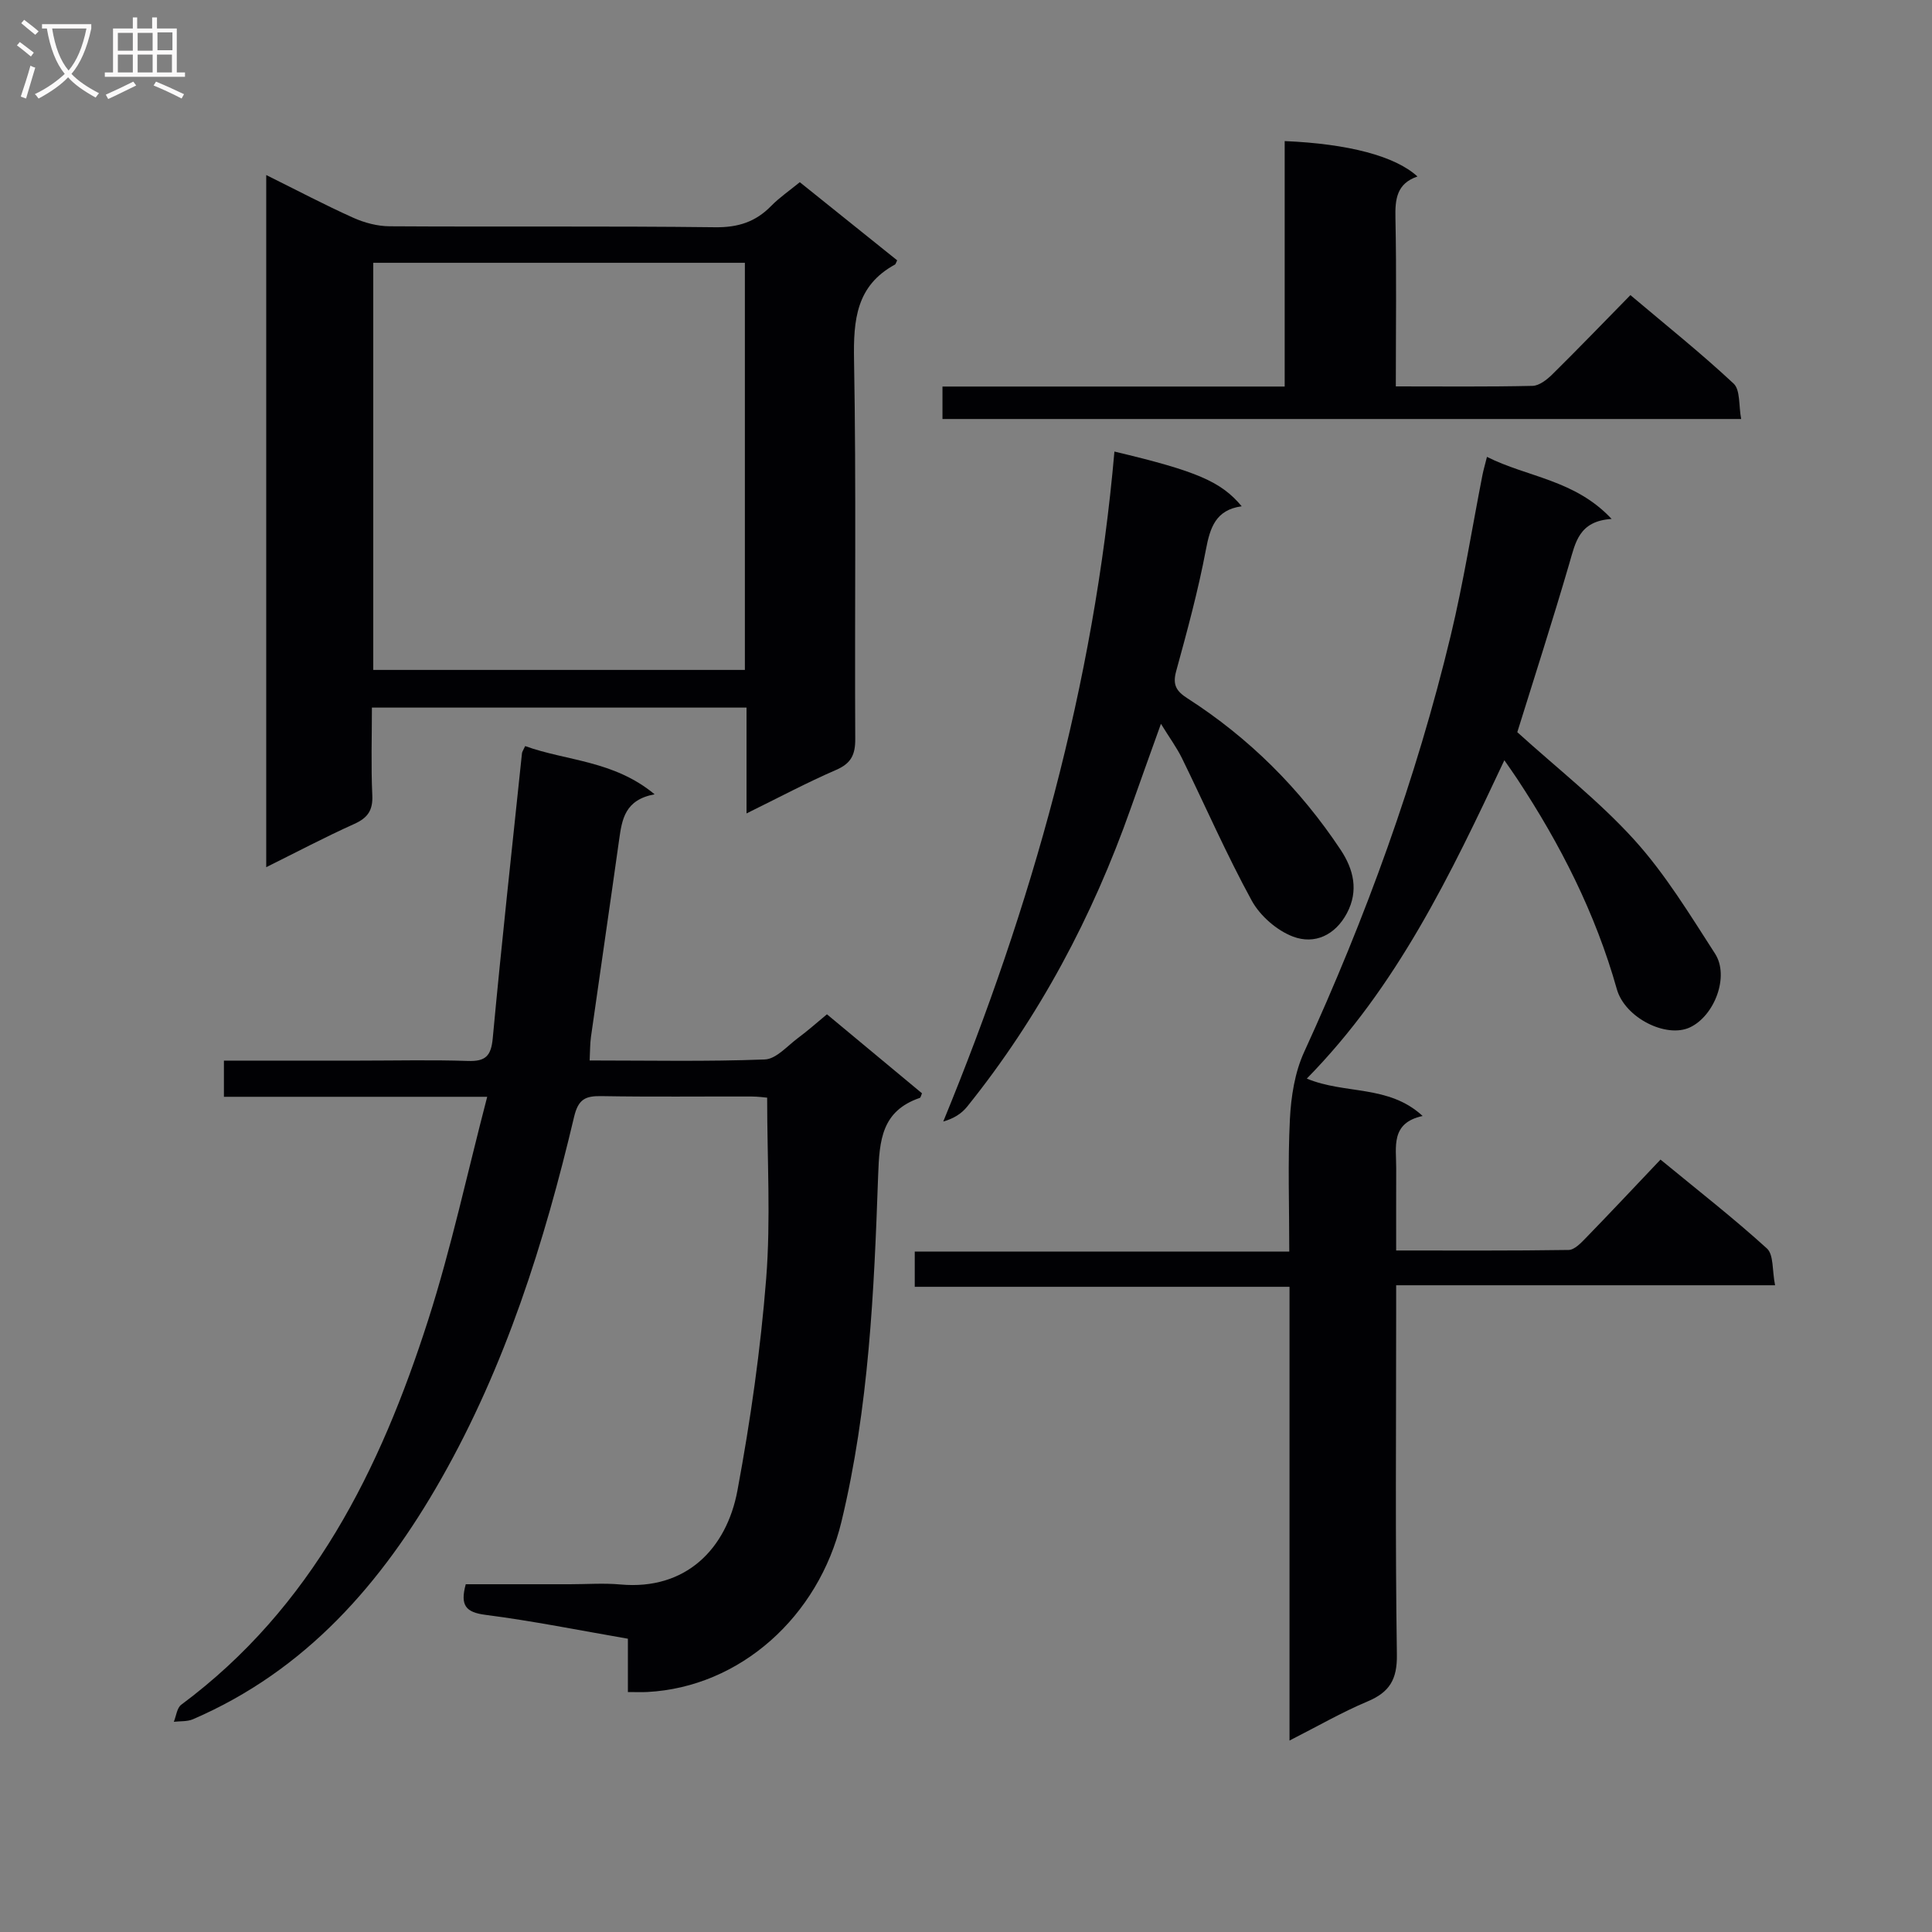 <svg enable-background="new 0 0 400 400" viewBox="0 0 400 400" xmlns="http://www.w3.org/2000/svg"><rect x="0" y="0" width="400" height="400" fill="#808080" stroke="none"/><g fill="#010104"><path d="m130 350.32c0-4.01 0-7.31 0-11.04-9.96-1.72-19.67-3.68-29.47-4.94-4.08-.52-5.31-1.93-4.1-6.34h21.55c3.5 0 7.02-.27 10.49.05 13.48 1.22 21.94-7.31 24.21-19.46 2.7-14.5 4.79-29.18 5.95-43.88.96-12.22.2-24.58.2-37.45-.48-.04-1.89-.24-3.31-.24-10.33-.03-20.66.1-30.99-.08-3.32-.06-4.8.62-5.67 4.29-6.17 26.07-14.2 51.52-27.52 74.96-12.25 21.56-27.99 39.67-51.39 49.76-1.18.51-2.63.37-3.96.53.49-1.2.64-2.87 1.53-3.53 27.1-20.13 41.21-48.69 51.14-79.69 4.78-14.92 8.07-30.32 12.21-46.18-18.94 0-36.56 0-54.51 0 0-2.57 0-4.76 0-7.49h28.05c7.5 0 15-.18 22.49.07 3.65.12 4.78-1.05 5.12-4.72 1.83-19.68 3.99-39.33 6.05-58.99.03-.31.26-.6.66-1.48 8.56 3.09 18.33 2.95 26.8 9.98-6.17 1.14-6.75 5.2-7.34 9.37-1.91 13.63-3.91 27.24-5.84 40.87-.2 1.44-.17 2.92-.27 4.87 12.34 0 24.32.25 36.27-.21 2.36-.09 4.67-2.82 6.9-4.47 1.99-1.47 3.84-3.13 5.96-4.88 6.7 5.57 13.2 10.97 19.68 16.36-.19.41-.26.88-.46.95-7.86 2.7-8.36 8.68-8.62 16.03-.84 24.05-1.91 48.12-7.6 71.72-4.74 19.66-20.99 34.23-40.17 35.25-1.16.06-2.31.01-4.04.01z"/><path d="m266.98 360.36c0-31.66 0-62.56 0-93.94-26.02 0-51.61 0-77.59 0 0-2.54 0-4.61 0-7.3h77.54c0-9.54-.32-18.49.13-27.41.24-4.68 1.01-9.67 2.94-13.88 12.76-27.86 23.21-56.51 30.37-86.3 2.63-10.96 4.39-22.13 6.56-33.2.19-.97.47-1.91.93-3.74 8.4 4.23 18.2 4.71 25.81 12.85-6.78.44-7.48 4.87-8.76 9.23-3.49 11.95-7.31 23.79-10.77 34.92 8.21 7.45 16.92 14.24 24.23 22.3 6.42 7.09 11.49 15.46 16.71 23.55 3.02 4.68-.1 12.86-5.18 15.26-4.9 2.32-13.47-1.96-15.15-7.9-4.42-15.7-11.69-30-20.63-43.54-.8-1.21-1.65-2.4-2.66-3.86-11.13 23.68-22.23 46.91-40.9 65.91 7.96 3.32 16.92 1.22 23.98 7.74-6.69 1.45-5.45 6.42-5.47 10.83-.02 5.47-.01 10.94-.01 17.02 12.17 0 23.94.07 35.71-.11 1.2-.02 2.54-1.43 3.54-2.46 5.1-5.25 10.11-10.59 15.48-16.25 7.88 6.48 15.19 12.18 22.03 18.4 1.43 1.3 1.07 4.55 1.69 7.62-26.44 0-52.16 0-78.45 0v5.97c0 23.5-.2 47 .15 70.49.08 5.16-1.52 7.8-6.11 9.72-5.3 2.23-10.32 5.14-16.12 8.08z"/><path d="m55.12 36.24c6.4 3.17 12.11 6.19 17.99 8.83 2.33 1.05 5.03 1.77 7.57 1.78 22.48.14 44.97-.07 67.45.2 4.71.05 8.32-1.12 11.53-4.41 1.73-1.76 3.81-3.18 5.93-4.92 6.84 5.48 13.54 10.87 20.16 16.18-.3.6-.33.81-.45.87-8.03 4.37-8.63 11.46-8.48 19.76.47 26.14.11 52.29.25 78.44.02 3.29-.85 5.08-3.96 6.43-6.05 2.62-11.88 5.73-18.55 9.01 0-7.75 0-14.67 0-21.91-25.92 0-51.32 0-77.56 0 0 5.97-.2 12.06.08 18.12.15 3.16-.95 4.72-3.76 5.98-5.98 2.69-11.79 5.76-18.2 8.94 0-47.98 0-95.19 0-143.3zm99.1 102.46c0-28.12 0-56.16 0-84.29-25.83 0-51.37 0-76.94 0v84.29z"/><path d="m230.73 93.49c17.06 4.05 22.08 6.21 26.35 11.33-5.37.74-6.55 4.39-7.42 9.03-1.6 8.46-3.87 16.8-6.15 25.12-.77 2.81.02 4.13 2.35 5.62 12.77 8.2 23.32 18.72 31.71 31.36 2.67 4.03 3.76 8.45 1.31 13.09-2.43 4.6-6.72 6.56-11.18 4.87-3.35-1.27-6.81-4.29-8.54-7.44-5.24-9.58-9.62-19.63-14.43-29.46-1.08-2.2-2.55-4.2-4.37-7.15-2.3 6.42-4.3 11.96-6.26 17.52-7.92 22.43-18.93 43.17-33.87 61.75-1.14 1.41-2.74 2.45-4.94 3.07 18.37-44.68 31.22-90.44 35.44-138.71z"/><path d="m195.13 86.75c0-2.31 0-4.26 0-6.72h70.85c0-17.28 0-34.04 0-50.82 13.2.56 22.9 3.11 27.49 7.33-4.29 1.46-4.65 4.68-4.56 8.59.24 11.45.08 22.91.08 34.87 9.74 0 19.02.1 28.3-.11 1.39-.03 2.98-1.28 4.09-2.37 5.33-5.26 10.53-10.66 16.18-16.42 7.35 6.21 14.6 12 21.36 18.31 1.42 1.32 1.04 4.56 1.57 7.34-55.41 0-110.15 0-165.36 0z"/></g><path d="m6.4 11.7c-1-.8-1.9-1.6-2.9-2.3l.6-.7c.9.7 1.9 1.4 2.9 2.2zm-2.1 8.3c.7-2.1 1.4-4.2 2-6.4.2.1.6.3 1 .4-.7 2.3-1.3 4.4-1.9 6.4zm3-12.8c-1.1-.9-2.1-1.7-2.9-2.4l.6-.7c1 .8 2 1.5 3 2.4zm1.4-1.3v-.9h10.2v.9c-.9 4.2-2.3 7.3-4.1 9.4 1.3 1.4 3.2 2.7 5.7 4-.2.2-.4.5-.7.9-2.5-1.4-4.4-2.7-5.7-4.2-1.4 1.5-3.5 3-6.1 4.4 0 0 0 0-.1-.1-.3-.4-.5-.7-.7-.8 2.7-1.3 4.7-2.8 6.2-4.2-1.8-2.2-3-5.3-3.7-9.4zm9.2 0h-7.1c.6 3.8 1.7 6.7 3.4 8.7 1.7-2 2.9-4.8 3.7-8.7z" fill="#fbfafa"/><path d="m31.6 3.6h.9v2.3h4.1v9.1h1.7v.9h-16.6v-.9h1.7v-9.1h4.1v-2.3h.9v2.3h3.1v-2.3zm-4 13.3.6.8c-1.9.9-3.8 1.9-5.8 2.8-.2-.3-.3-.6-.5-.9 2-.9 3.9-1.8 5.7-2.7zm-3.2-10.1v3.7h3.1v-3.7zm0 4.5v3.7h3.1v-3.7zm4.1-4.5v3.7h3.1v-3.7zm0 4.5v3.7h3.1v-3.7zm9.1 9.1c-2.1-1.1-4.1-2-5.8-2.7l.5-.8c2.2.9 4.1 1.8 5.8 2.6zm-1.9-13.7h-3.1v3.7h3.1v-3.6zm-3.2 4.6v3.7h3.1v-3.7z" fill="#fbfafa"/></svg>